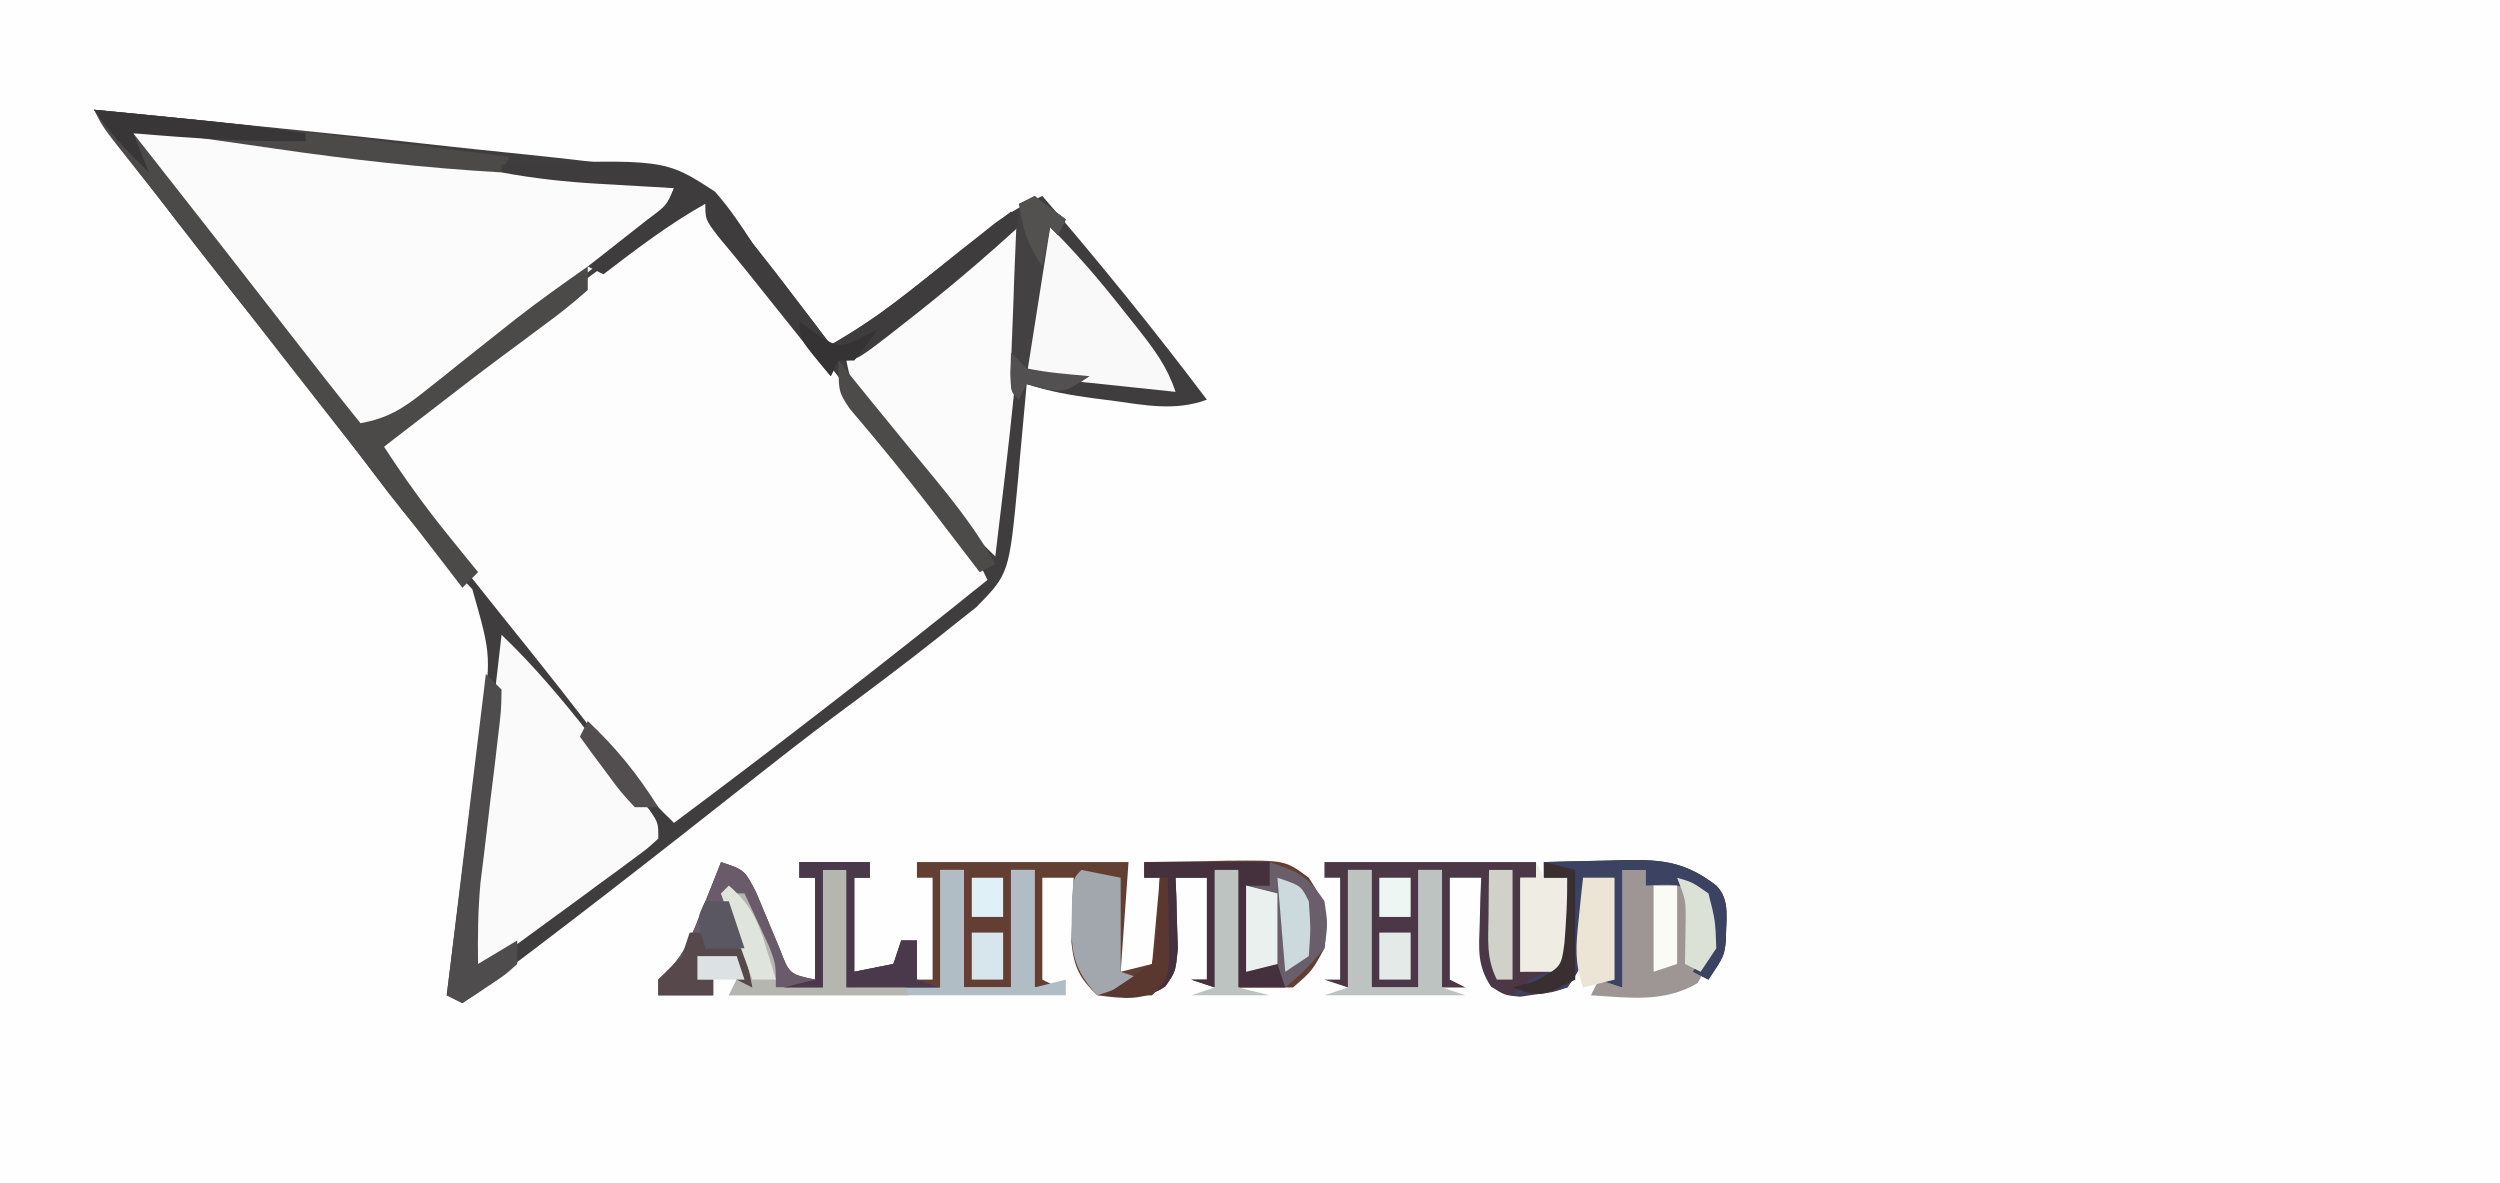 <?xml version="1.0" encoding="UTF-8"?>
<svg version="1.1" xmlns="http://www.w3.org/2000/svg" width="319" height="151">
<rect width="100%" height="100%" fill="#808080" stroke="none"/>
<path d="M0 0 C105.27 0 210.54 0 319 0 C319 49.83 319 99.66 319 151 C213.73 151 108.46 151 0 151 C0 101.17 0 51.34 0 0 Z " fill="#FEFEFE" transform="translate(0,0)"/>
<path d="M0 0 C5.591 0.548 11.181 1.106 16.77 1.673 C18.973 1.896 21.175 2.118 23.378 2.339 C30.75 3.083 38.115 3.871 45.477 4.702 C48.056 4.986 50.636 5.257 53.218 5.516 C57 5.896 60.775 6.322 64.551 6.758 C65.699 6.863 66.847 6.969 68.029 7.078 C73.722 7.782 77.214 8.524 81.099 12.914 C82.093 14.256 83.062 15.618 84 17 C84.95 18.214 85.906 19.423 86.871 20.625 C87.729 21.748 88.585 22.873 89.438 24 C90.106 24.876 90.106 24.876 90.787 25.77 C91.861 27.178 92.931 28.589 94 30 C99.995 26.718 105.161 22.242 110.494 18.006 C111.659 17.088 111.659 17.088 112.848 16.152 C113.549 15.595 114.25 15.038 114.973 14.465 C116.916 13.061 118.828 12.002 121 11 C128.285 19.463 135.274 28.086 142 37 C137.974 38.493 134.073 37.698 129.938 37.125 C128.858 36.988 128.858 36.988 127.756 36.848 C124.71 36.446 121.922 35.974 119 35 C118.925 35.862 118.925 35.862 118.848 36.741 C118.615 39.37 118.37 41.997 118.125 44.625 C118.046 45.529 117.968 46.432 117.887 47.363 C116.764 59.193 116.764 59.193 112.602 63.457 C111.619 64.234 110.637 65.012 109.625 65.812 C109.091 66.24 108.557 66.667 108.007 67.108 C103.451 70.728 98.785 74.208 94.109 77.672 C90.826 80.13 87.595 82.646 84.375 85.188 C72.023 94.931 59.64 104.631 47 114 C46.01 113.505 46.01 113.505 45 113 C45.151 111.8 45.303 110.6 45.459 109.363 C46.023 104.884 46.581 100.403 47.136 95.922 C47.377 93.988 47.619 92.054 47.864 90.121 C48.216 87.331 48.562 84.541 48.906 81.75 C49.07 80.467 49.07 80.467 49.238 79.157 C50.735 69.837 50.735 69.837 48.27 61.191 C47.053 59.89 47.053 59.89 45.812 58.562 C44.886 57.532 43.963 56.498 43.043 55.461 C42.548 54.909 42.054 54.357 41.544 53.788 C38.744 50.546 36.2 47.109 33.625 43.688 C29.49 38.23 25.3 32.829 21 27.5 C16.547 21.975 12.185 16.387 7.875 10.75 C7.318 10.022 6.761 9.295 6.188 8.545 C4.045 5.734 1.962 2.943 0 0 Z " fill="#403D3E" transform="translate(12,14)"/>
<path d="M0 0 C0.99 0 1.98 0 3 0 C4.658 1.859 6.106 3.679 7.562 5.688 C8.465 6.896 9.367 8.104 10.27 9.312 C10.727 9.931 11.184 10.55 11.655 11.188 C13.653 13.88 15.702 16.533 17.75 19.188 C18.146 19.703 18.542 20.219 18.949 20.75 C21.504 24.076 24.081 27.382 26.672 30.68 C27.622 31.892 27.622 31.892 28.591 33.128 C29.842 34.724 31.097 36.318 32.354 37.909 C32.928 38.642 33.502 39.374 34.094 40.129 C34.862 41.105 34.862 41.105 35.646 42.1 C36.997 43.996 38.019 45.893 39 48 C25.851 58.585 12.531 68.907 -1 79 C-4.696 75.442 -7.935 71.695 -11.062 67.625 C-12.031 66.378 -12.999 65.132 -13.969 63.887 C-14.466 63.247 -14.964 62.606 -15.477 61.947 C-17.976 58.753 -20.521 55.597 -23.062 52.438 C-28.474 45.7 -33.761 38.873 -39 32 C-35.133 27.985 -31.025 24.435 -26.688 20.938 C-25.654 20.1 -25.654 20.1 -24.599 19.245 C-18.853 14.619 -12.987 10.164 -7.053 5.783 C-3.379 3.067 -3.379 3.067 0 0 Z " fill="#FDFDFD" transform="translate(87,26)"/>
<path d="M0 0 C7.633 0.366 15.088 1.1 22.625 2.312 C32.796 3.939 43.014 5.068 53.25 6.188 C54.49 6.323 54.49 6.323 55.756 6.462 C60.503 6.98 65.251 7.492 70 8 C68.723 11.83 66.442 13.203 63.312 15.5 C62.126 16.391 60.94 17.283 59.754 18.176 C58.828 18.869 58.828 18.869 57.883 19.577 C54.805 21.903 51.779 24.297 48.75 26.688 C48.164 27.146 47.578 27.605 46.974 28.077 C44.372 30.115 41.797 32.169 39.258 34.285 C38.471 34.934 37.685 35.582 36.875 36.25 C36.212 36.812 35.55 37.374 34.867 37.953 C33 39 33 39 31.059 38.755 C28.637 37.867 27.781 36.972 26.188 34.965 C25.675 34.328 25.163 33.691 24.635 33.035 C24.095 32.343 23.556 31.651 23 30.938 C22.435 30.227 21.871 29.517 21.289 28.786 C13.893 19.428 6.53 9.988 0 0 Z " fill="#FBFBFB" transform="translate(16,16)"/>
<path d="M0 0 C3 1 3 1 4.5 3.906 C5.5 6.302 6.5 8.698 7.5 11.094 C8.725 14.296 8.725 14.296 12 15 C12 10.71 12 6.42 12 2 C11.34 2 10.68 2 10 2 C10 1.34 10 0.68 10 0 C12.97 0 15.94 0 19 0 C19 0.66 19 1.32 19 2 C18.34 2 17.68 2 17 2 C17 5.96 17 9.92 17 14 C18.65 13.67 20.3 13.34 22 13 C22.33 12.01 22.66 11.02 23 10 C23.66 10 24.32 10 25 10 C25 11.65 25 13.3 25 15 C25.66 15 26.32 15 27 15 C27 10.71 27 6.42 27 2 C26.34 2 25.68 2 25 2 C25 1.34 25 0.68 25 0 C33.91 0 42.82 0 52 0 C51.67 4.62 51.34 9.24 51 14 C52.32 13.67 53.64 13.34 55 13 C55.33 9.37 55.66 5.74 56 2 C55.34 2 54.68 2 54 2 C54 1.34 54 0.68 54 0 C56.75 -0.054 59.499 -0.094 62.25 -0.125 C63.027 -0.142 63.805 -0.159 64.605 -0.176 C72.005 -0.239 72.005 -0.239 75 2 C77.342 5.513 77.496 6.865 77 11 C75.438 13.875 75.438 13.875 73 16 C70.69 16 68.38 16 66 16 C66 11.05 66 6.1 66 1 C65.01 1 64.02 1 63 1 C63 5.95 63 10.9 63 16 C62.01 15.67 61.02 15.34 60 15 C60.66 15 61.32 15 62 15 C62 10.71 62 6.42 62 2 C60.68 2 59.36 2 58 2 C58.052 3.247 58.052 3.247 58.105 4.52 C58.133 5.606 58.16 6.693 58.188 7.812 C58.24 9.431 58.24 9.431 58.293 11.082 C58 14 58 14 56.707 15.859 C53.809 17.796 51.358 17.42 48 17 C45.692 14.745 45.045 13.43 44.707 10.203 C44.742 9.229 44.777 8.254 44.812 7.25 C44.853 5.773 44.853 5.773 44.895 4.266 C44.929 3.518 44.964 2.77 45 2 C43.68 2 42.36 2 41 2 C41 6.29 41 10.58 41 15 C41.66 15.33 42.32 15.66 43 16 C42.01 16 41.02 16 40 16 C40 11.05 40 6.1 40 1 C39.01 1 38.02 1 37 1 C37 5.95 37 10.9 37 16 C35.02 16 33.04 16 31 16 C31 11.05 31 6.1 31 1 C30.01 1 29.02 1 28 1 C28 5.95 28 10.9 28 16 C24.04 16 20.08 16 16 16 C16 11.05 16 6.1 16 1 C15.01 1 14.02 1 13 1 C13 5.95 13 10.9 13 16 C11.02 16 9.04 16 7 16 C5.35 12.04 3.7 8.08 2 4 C1.81 6.977 1.81 6.977 3 9.438 C4 12 4 12 4 16 C3.34 15.67 2.68 15.34 2 15 C2 14.34 2 13.68 2 13 C0.35 12.67 -1.3 12.34 -3 12 C-3 12.99 -3 13.98 -3 15 C-2.34 15 -1.68 15 -1 15 C-1 15.66 -1 16.32 -1 17 C-3.31 17 -5.62 17 -8 17 C-8 16.34 -8 15.68 -8 15 C-7.56 14.591 -7.121 14.183 -6.668 13.762 C-4.409 11.376 -3.523 8.855 -2.312 5.812 C-1.876 4.726 -1.439 3.639 -0.988 2.52 C-0.662 1.688 -0.336 0.857 0 0 Z " fill="#633E32" transform="translate(92,110)"/>
<path d="M0 0 C4.091 3.917 7.62 8.118 11.125 12.562 C11.912 13.552 11.912 13.552 12.715 14.561 C14.15 16.368 15.576 18.183 17 20 C17.924 21.158 17.924 21.158 18.867 22.34 C20 24 20 24 20 26 C18.642 27.249 18.642 27.249 16.746 28.645 C16.056 29.157 15.366 29.669 14.654 30.197 C13.923 30.73 13.191 31.263 12.438 31.812 C11.733 32.334 11.029 32.855 10.303 33.393 C8.209 34.938 6.106 36.471 4 38 C3.322 38.495 2.644 38.991 1.946 39.501 C-2.88 43 -2.88 43 -4 43 C-3.36 28.595 -1.67 14.316 0 0 Z " fill="#FAFAFA" transform="translate(64,81)"/>
<path d="M0 0 C-0.617 14.08 -2.298 28.016 -4 42 C-8.259 37.909 -12.019 33.511 -15.75 28.938 C-16.339 28.23 -16.928 27.523 -17.535 26.795 C-18.096 26.108 -18.657 25.422 -19.234 24.715 C-19.742 24.097 -20.25 23.48 -20.772 22.844 C-22.073 20.89 -22.576 19.294 -23 17 C-17.337 12.237 -11.669 7.478 -5.875 2.875 C-5.171 2.316 -4.467 1.756 -3.742 1.18 C-2 0 -2 0 0 0 Z " fill="#FBFBFB" transform="translate(131,29)"/>
<path d="M0 0 C8.91 0 17.82 0 27 0 C27 0.66 27 1.32 27 2 C26.34 2 25.68 2 25 2 C25 5.96 25 9.92 25 14 C26.65 13.67 28.3 13.34 30 13 C30.33 9.37 30.66 5.74 31 2 C30.01 2 29.02 2 28 2 C28 1.34 28 0.68 28 0 C30.73 -0.081 33.457 -0.141 36.188 -0.188 C36.956 -0.213 37.725 -0.238 38.518 -0.264 C43.217 -0.324 46.136 0.021 50 3 C51.876 4.876 51.18 7.498 51.23 9.992 C51 12 51 12 49 15 C48.34 14.67 47.68 14.34 47 14 C47.66 13.01 48.32 12.02 49 11 C48.683 7.361 48.683 7.361 48 4 C44.895 2.789 44.895 2.789 41 3 C41 2.34 41 1.68 41 1 C40.01 1 39.02 1 38 1 C38 5.95 38 10.9 38 16 C37.01 15.67 36.02 15.34 35 15 C35.66 15 36.32 15 37 15 C37 10.71 37 6.42 37 2 C35.68 2 34.36 2 33 2 C33.023 2.759 33.046 3.519 33.07 4.301 C33.088 5.295 33.106 6.289 33.125 7.312 C33.148 8.299 33.171 9.285 33.195 10.301 C33 13 33 13 31 16 C29.16 16.617 29.16 16.617 27.062 16.875 C26.028 17.026 26.028 17.026 24.973 17.18 C23 17 23 17 21.258 15.895 C19.446 13.165 19.708 11.051 19.812 7.812 C19.84 6.726 19.867 5.639 19.895 4.52 C19.929 3.688 19.964 2.857 20 2 C18.68 2 17.36 2 16 2 C16 6.29 16 10.58 16 15 C16.66 15.33 17.32 15.66 18 16 C17.01 16 16.02 16 15 16 C15 11.05 15 6.1 15 1 C14.01 1 13.02 1 12 1 C12 5.95 12 10.9 12 16 C10.02 16 8.04 16 6 16 C6 11.05 6 6.1 6 1 C5.01 1 4.02 1 3 1 C3 5.95 3 10.9 3 16 C2.01 15.67 1.02 15.34 0 15 C0.66 15 1.32 15 2 15 C2 10.71 2 6.42 2 2 C1.34 2 0.68 2 0 2 C0 1.34 0 0.68 0 0 Z " fill="#4C3746" transform="translate(169,110)"/>
<path d="M0 0 C17.71 1.635 35.351 3.817 53 6 C52.67 6.66 52.34 7.32 52 8 C42.201 7.434 32.588 6.357 22.875 4.938 C20.331 4.569 17.787 4.203 15.242 3.84 C14.137 3.679 13.032 3.517 11.894 3.351 C8.824 2.92 8.824 2.92 5 3 C5.632 3.802 6.263 4.604 6.914 5.43 C13.046 13.221 19.148 21.035 25.227 28.869 C28.125 32.601 31.035 36.321 34 40 C37.398 39.389 39.397 38.158 42.082 36.016 C42.85 35.41 43.617 34.804 44.408 34.18 C45.202 33.543 45.995 32.906 46.812 32.25 C48.38 31.004 49.949 29.759 51.52 28.516 C52.272 27.919 53.024 27.323 53.799 26.709 C56.803 24.377 59.884 22.18 63 20 C63 20.99 63 21.98 63 23 C61.141 24.658 59.321 26.106 57.312 27.562 C56.127 28.446 54.943 29.33 53.758 30.215 C53.142 30.67 52.526 31.125 51.892 31.593 C48.793 33.898 45.742 36.263 42.688 38.625 C41.587 39.472 40.487 40.318 39.387 41.164 C38.599 41.77 37.811 42.376 37 43 C39.579 46.961 42.269 50.699 45.25 54.375 C45.956 55.249 46.663 56.123 47.391 57.023 C47.922 57.676 48.453 58.328 49 59 C48.34 59.66 47.68 60.32 47 61 C46.406 60.224 45.811 59.448 45.199 58.648 C40.302 52.263 35.369 45.907 30.389 39.585 C25.975 33.979 21.597 28.345 17.221 22.708 C14.392 19.067 11.557 15.431 8.699 11.812 C7.934 10.844 7.934 10.844 7.154 9.855 C6.2 8.648 5.244 7.443 4.287 6.238 C1.109 2.219 1.109 2.219 0 0 Z " fill="#4C4949" transform="translate(12,14)"/>
<path d="M0 0 C0.99 0 1.98 0 3 0 C3 4.95 3 9.9 3 15 C6.465 14.505 6.465 14.505 10 14 C12.475 14.495 12.475 14.495 15 15 C15 10.05 15 5.1 15 0 C15.99 0 16.98 0 18 0 C18 4.95 18 9.9 18 15 C19.98 15 21.96 15 24 15 C24 10.05 24 5.1 24 0 C24.99 0 25.98 0 27 0 C27 4.95 27 9.9 27 15 C28.32 14.67 29.64 14.34 31 14 C31 14.66 31 15.32 31 16 C16.81 16 2.62 16 -12 16 C-11.67 15.34 -11.34 14.68 -11 14 C-10.34 14.33 -9.68 14.66 -9 15 C-10.32 11.04 -11.64 7.08 -13 3 C-12.01 3 -11.02 3 -10 3 C-9.326 4.434 -8.661 5.873 -8 7.312 C-7.629 8.113 -7.258 8.914 -6.875 9.738 C-6 12 -6 12 -6 15 C-4.02 15 -2.04 15 0 15 C0 10.05 0 5.1 0 0 Z " fill="#B0BDC5" transform="translate(105,111)"/>
<path d="M0 0 C3.95 3.791 7.382 7.813 10.75 12.125 C11.244 12.745 11.737 13.365 12.246 14.004 C14.32 16.646 15.93 18.789 17 22 C10.73 21.34 4.46 20.68 -2 20 C-1.062 5.804 -1.062 5.804 0 0 Z " fill="#F9F9F9" transform="translate(133,28)"/>
<path d="M0 0 C3 1 3 1 4.5 3.906 C5.5 6.302 6.5 8.698 7.5 11.094 C8.725 14.296 8.725 14.296 12 15 C12 10.71 12 6.42 12 2 C11.34 2 10.68 2 10 2 C10 1.34 10 0.68 10 0 C12.97 0 15.94 0 19 0 C19 0.66 19 1.32 19 2 C18.34 2 17.68 2 17 2 C17 5.96 17 9.92 17 14 C18.65 13.67 20.3 13.34 22 13 C22.33 12.01 22.66 11.02 23 10 C23.66 10 24.32 10 25 10 C25 11.65 25 13.3 25 15 C25.99 15.33 26.98 15.66 28 16 C24.04 16 20.08 16 16 16 C16 11.05 16 6.1 16 1 C15.01 1 14.02 1 13 1 C13 5.95 13 10.9 13 16 C11.02 16 9.04 16 7 16 C5.35 12.04 3.7 8.08 2 4 C1.81 6.977 1.81 6.977 3 9.438 C4 12 4 12 4 16 C3.34 15.67 2.68 15.34 2 15 C2 14.34 2 13.68 2 13 C0.35 12.67 -1.3 12.34 -3 12 C-3 12.99 -3 13.98 -3 15 C-2.34 15 -1.68 15 -1 15 C-1 15.66 -1 16.32 -1 17 C-3.31 17 -5.62 17 -8 17 C-8 16.34 -8 15.68 -8 15 C-7.56 14.591 -7.121 14.183 -6.668 13.762 C-4.409 11.376 -3.523 8.855 -2.312 5.812 C-1.876 4.726 -1.439 3.639 -0.988 2.52 C-0.662 1.688 -0.336 0.857 0 0 Z " fill="#695B69" transform="translate(92,110)"/>
<path d="M0 0 C0.99 0 1.98 0 3 0 C3 0.66 3 1.32 3 2 C4.98 1.67 6.96 1.34 9 1 C10.562 2.562 10.562 2.562 12 5 C11.934 8.722 11.456 11.192 9.625 14.438 C5.362 16.975 0.839 16.3 -4 16 C-3.67 15.34 -3.34 14.68 -3 14 C-2.01 14.33 -1.02 14.66 0 15 C0 10.05 0 5.1 0 0 Z " fill="#9D9695" transform="translate(207,111)"/>
<path d="M0 0 C20.794 -0.743 20.794 -0.743 27.234 3.457 C29.066 5.528 30.501 7.675 32 10 C33.323 11.753 34.678 13.48 36.034 15.208 C38.051 17.784 40.024 20.392 42 23 C45.326 21.07 48.4 19.017 51.426 16.645 C52.222 16.023 53.018 15.401 53.838 14.76 C55.063 13.796 55.063 13.796 56.312 12.812 C57.148 12.158 57.984 11.504 58.846 10.83 C60.899 9.223 62.95 7.612 65 6 C65.99 6.495 65.99 6.495 67 7 C61.873 11.743 56.577 16.218 51.062 20.5 C50.495 20.945 49.928 21.39 49.343 21.849 C45.241 25 45.241 25 43 25 C42.67 25.66 42.34 26.32 42 27 C33.016 15.77 33.016 15.77 31.455 13.811 C30.191 12.238 28.903 10.686 27.609 9.137 C26 7 26 7 26 5 C21.363 7.608 17.213 10.77 13 14 C12.34 13.67 11.68 13.34 11 13 C11.71 12.446 12.421 11.891 13.152 11.32 C14.071 10.596 14.991 9.871 15.938 9.125 C16.854 8.406 17.771 7.686 18.715 6.945 C21.06 5.206 21.06 5.206 22 3 C20.915 2.939 19.829 2.879 18.711 2.816 C17.266 2.732 15.82 2.647 14.375 2.562 C13.306 2.504 13.306 2.504 12.215 2.443 C8.082 2.197 4.077 1.765 0 1 C0 0.67 0 0.34 0 0 Z " fill="#3F3C3D" transform="translate(64,21)"/>
<path d="M0 0 C3.653 1.25 4.781 1.671 7 5 C7.438 7.875 7.438 7.875 7 11 C4.5 13.875 4.5 13.875 2 16 C1.34 15.34 0.68 14.68 0 14 C-0.99 14 -1.98 14 -3 14 C-3 10.37 -3 6.74 -3 3 C-2.01 3 -1.02 3 0 3 C0 2.01 0 1.02 0 0 Z " fill="#6A5E6B" transform="translate(162,110)"/>
<path d="M0 0 C2.73 -0.081 5.457 -0.141 8.188 -0.188 C9.341 -0.225 9.341 -0.225 10.518 -0.264 C15.217 -0.324 18.136 0.021 22 3 C23.876 4.876 23.18 7.498 23.23 9.992 C23 12 23 12 21 15 C20.34 14.67 19.68 14.34 19 14 C19.66 13.01 20.32 12.02 21 11 C20.683 7.361 20.683 7.361 20 4 C16.895 2.789 16.895 2.789 13 3 C13 2.34 13 1.68 13 1 C12.01 1 11.02 1 10 1 C10 5.95 10 10.9 10 16 C9.01 15.67 8.02 15.34 7 15 C7.66 15 8.32 15 9 15 C9 10.71 9 6.42 9 2 C7.68 2 6.36 2 5 2 C5.023 2.759 5.046 3.519 5.07 4.301 C5.097 5.792 5.097 5.792 5.125 7.312 C5.148 8.299 5.171 9.285 5.195 10.301 C5 13 5 13 3 16 C-0.625 16.688 -0.625 16.688 -4 17 C-2 15 -2 15 0.078 14.227 C2.289 13.13 2.289 13.13 2.609 10.398 C2.656 9.401 2.702 8.403 2.75 7.375 C2.807 6.372 2.863 5.369 2.922 4.336 C2.948 3.565 2.973 2.794 3 2 C2.01 2 1.02 2 0 2 C0 1.34 0 0.68 0 0 Z " fill="#3C4261" transform="translate(197,110)"/>
<path d="M0 0 C5.28 0 10.56 0 16 0 C16 0.99 16 1.98 16 3 C15.01 3 14.02 3 13 3 C13 6.63 13 10.26 13 14 C14.32 13.67 15.64 13.34 17 13 C17.33 13.99 17.66 14.98 18 16 C16.02 16 14.04 16 12 16 C12 11.05 12 6.1 12 1 C11.01 1 10.02 1 9 1 C9 5.95 9 10.9 9 16 C8.01 15.67 7.02 15.34 6 15 C6.66 15 7.32 15 8 15 C8 10.71 8 6.42 8 2 C6.68 2 5.36 2 4 2 C4.035 2.831 4.07 3.663 4.105 4.52 C4.133 5.606 4.16 6.693 4.188 7.812 C4.222 8.891 4.257 9.97 4.293 11.082 C4 14 4 14 2.688 15.875 C0.165 17.556 -2.052 17.197 -5 17 C-3 15.667 -1 14.333 1 13 C1.583 10.344 1.583 10.344 1.688 7.375 C1.753 6.372 1.819 5.369 1.887 4.336 C1.924 3.565 1.961 2.794 2 2 C1.34 2 0.68 2 0 2 C0 1.34 0 0.68 0 0 Z " fill="#45313D" transform="translate(146,110)"/>
<path d="M0 0 C0.99 0 1.98 0 3 0 C3 4.95 3 9.9 3 15 C4.98 15 6.96 15 9 15 C9 10.05 9 5.1 9 0 C9.99 0 10.98 0 12 0 C12 4.95 12 9.9 12 15 C12.99 15.33 13.98 15.66 15 16 C9.06 16 3.12 16 -3 16 C-2.01 15.67 -1.02 15.34 0 15 C0 10.05 0 5.1 0 0 Z " fill="#BDC3C1" transform="translate(172,111)"/>
<path d="M0 0 C0.99 0 1.98 0 3 0 C3 4.95 3 9.9 3 15 C6.465 14.505 6.465 14.505 10 14 C10.33 14.66 10.66 15.32 11 16 C3.41 16 -4.18 16 -12 16 C-11.67 15.34 -11.34 14.68 -11 14 C-10.34 14.33 -9.68 14.66 -9 15 C-10.32 11.04 -11.64 7.08 -13 3 C-12.01 3 -11.02 3 -10 3 C-9.326 4.434 -8.661 5.873 -8 7.312 C-7.629 8.113 -7.258 8.914 -6.875 9.738 C-6 12 -6 12 -6 15 C-4.02 15 -2.04 15 0 15 C0 10.05 0 5.1 0 0 Z " fill="#B5B6B0" transform="translate(105,111)"/>
<path d="M0 0 C0.66 0.66 1.32 1.32 2 2 C1.952 4.686 1.952 4.686 1.539 8.074 C1.397 9.299 1.255 10.525 1.109 11.787 C0.95 13.074 0.79 14.361 0.625 15.688 C0.322 18.212 0.023 20.737 -0.273 23.262 C-0.412 24.385 -0.55 25.509 -0.693 26.667 C-1.012 30.13 -1.051 33.524 -1 37 C0.65 36.01 2.3 35.02 4 34 C4 34.99 4 35.98 4 37 C2.469 38.387 2.469 38.387 0.5 39.688 C-0.15 40.124 -0.799 40.561 -1.469 41.012 C-2.227 41.501 -2.227 41.501 -3 42 C-3.66 41.67 -4.32 41.34 -5 41 C-3.35 27.47 -1.7 13.94 0 0 Z " fill="#4F4C4D" transform="translate(62,86)"/>
<path d="M0 0 C1.65 0.33 3.3 0.66 5 1 C5 4.96 5 8.92 5 13 C5.99 13.33 6.98 13.66 8 14 C6.02 14.66 4.04 15.32 2 16 C-0.932 12.751 -1.366 10.647 -1.25 6.312 C-1.235 5.339 -1.219 4.366 -1.203 3.363 C-1 1 -1 1 0 0 Z " fill="#A1A7AD" transform="translate(138,111)"/>
<path d="M0 0 C2.97 0 5.94 0 9 0 C9 0.66 9 1.32 9 2 C8.34 2 7.68 2 7 2 C7 5.96 7 9.92 7 14 C8.65 13.67 10.3 13.34 12 13 C12.33 12.01 12.66 11.02 13 10 C13.66 10 14.32 10 15 10 C15 11.65 15 13.3 15 15 C15.99 15.33 16.98 15.66 18 16 C14.04 16 10.08 16 6 16 C6 11.05 6 6.1 6 1 C5.01 1 4.02 1 3 1 C3 5.95 3 10.9 3 16 C1.35 16 -0.3 16 -2 16 C-0.68 15.67 0.64 15.34 2 15 C2 10.71 2 6.42 2 2 C1.34 2 0.68 2 0 2 C0 1.34 0 0.68 0 0 Z " fill="#49394A" transform="translate(102,110)"/>
<path d="M0 0 C0.33 0.66 0.66 1.32 1 2 C1.99 2 2.98 2 4 2 C4.027 3.812 4.046 5.625 4.062 7.438 C4.074 8.447 4.086 9.456 4.098 10.496 C4 13 4 13 3 14 C1.35 14 -0.3 14 -2 14 C-2 10.04 -2 6.08 -2 2 C-1.34 2 -0.68 2 0 2 C0 1.34 0 0.68 0 0 Z " fill="#EEECE3" transform="translate(196,110)"/>
<path d="M0 0 C1.32 0.99 2.64 1.98 4 3 C3.67 3.66 3.34 4.32 3 5 C2.67 4.67 2.34 4.34 2 4 C1.01 10.27 0.02 16.54 -1 23 C1.64 23 4.28 23 7 23 C4 25 4 25 1.312 24.625 C0.168 24.316 0.168 24.316 -1 24 C-1.33 24.66 -1.66 25.32 -2 26 C-3 25 -3 25 -3.053 22.807 C-2.941 19.725 -2.822 16.644 -2.688 13.562 C-2.652 12.487 -2.617 11.411 -2.58 10.303 C-2.515 8.763 -2.515 8.763 -2.449 7.191 C-2.411 6.245 -2.374 5.298 -2.335 4.323 C-2 2 -2 2 0 0 Z " fill="#444142" transform="translate(132,25)"/>
<path d="M0 0 C0.99 0 1.98 0 3 0 C3 4.95 3 9.9 3 15 C4.32 15.33 5.64 15.66 7 16 C3.7 16 0.4 16 -3 16 C-2.01 15.67 -1.02 15.34 0 15 C0 10.05 0 5.1 0 0 Z " fill="#BCC3C0" transform="translate(155,111)"/>
<path d="M0 0 C1.32 0 2.64 0 4 0 C4 4.29 4 8.58 4 13 C2.68 13.33 1.36 13.66 0 14 C-1.104 10.689 -0.927 8.753 -0.562 5.312 C-0.461 4.319 -0.359 3.325 -0.254 2.301 C-0.17 1.542 -0.086 0.782 0 0 Z " fill="#ECE5D6" transform="translate(202,112)"/>
<path d="M0 0 C0.525 0.66 1.049 1.32 1.59 2 C3.423 4.282 5.27 6.551 7.129 8.812 C7.689 9.496 8.249 10.179 8.826 10.883 C9.985 12.296 11.147 13.708 12.311 15.117 C15.171 18.614 17.817 22.023 20 26 C19.34 26.33 18.68 26.66 18 27 C17.371 26.178 16.742 25.355 16.094 24.508 C15.229 23.38 14.365 22.253 13.5 21.125 C13.051 20.537 12.602 19.95 12.139 19.344 C8.679 14.833 5.089 10.447 1.398 6.121 C0 4 0 4 0 0 Z " fill="#4D4A4A" transform="translate(107,46)"/>
<path d="M0 0 C3.188 0.31 6.375 0.623 9.562 0.938 C10.905 1.068 10.905 1.068 12.275 1.201 C17.206 1.689 22.102 2.254 27 3 C27 3.33 27 3.66 27 4 C19.616 4.125 12.355 3.637 5 3 C5.66 4.65 6.32 6.3 7 8 C4.352 5.422 2.056 3.084 0 0 Z " fill="#393637" transform="translate(12,14)"/>
<path d="M0 0 C1.32 0.33 2.64 0.66 4 1 C4 3.97 4 6.94 4 10 C2.68 10.33 1.36 10.66 0 11 C0 7.37 0 3.74 0 0 Z " fill="#E9F0ED" transform="translate(159,113)"/>
<path d="M0 0 C0.99 0 1.98 0 3 0 C3 4.62 3 9.24 3 14 C2.34 14 1.68 14 1 14 C-0.382 11.235 -0.095 8.954 -0.062 5.875 C-0.053 4.779 -0.044 3.684 -0.035 2.555 C-0.024 1.712 -0.012 0.869 0 0 Z " fill="#D0D2C9" transform="translate(190,111)"/>
<path d="M0 0 C0.66 0 1.32 0 2 0 C2 0.66 2 1.32 2 2 C3.65 2 5.3 2 7 2 C7.33 3.65 7.66 5.3 8 7 C7.34 6.67 6.68 6.34 6 6 C6 5.34 6 4.68 6 4 C4.35 3.67 2.7 3.34 1 3 C1 3.99 1 4.98 1 6 C1.66 6 2.32 6 3 6 C3 6.66 3 7.32 3 8 C0.69 8 -1.62 8 -4 8 C-4 7.34 -4 6.68 -4 6 C-3 5 -2 4 -1 3 C-0.67 2.01 -0.34 1.02 0 0 Z " fill="#57494B" transform="translate(88,119)"/>
<path d="M0 0 C0.99 0 1.98 0 3 0 C3 3.3 3 6.6 3 10 C2.01 10.33 1.02 10.66 0 11 C0 7.37 0 3.74 0 0 Z " fill="#FBFBF6" transform="translate(211,113)"/>
<path d="M0 0 C1.938 0.562 1.938 0.562 4 2 C4.875 5.438 4.875 5.438 5 9 C4.01 10.485 4.01 10.485 3 12 C2.34 11.67 1.68 11.34 1 11 C1.033 9.014 1.065 7.029 1.098 5.043 C1.083 2.797 1.083 2.797 0 0 Z " fill="#DBE1D7" transform="translate(214,112)"/>
<path d="M0 0 C3 1 3 1 4 3 C4.25 6.5 4.25 6.5 4 10 C3.01 10.66 2.02 11.32 1 12 C0.67 8.04 0.34 4.08 0 0 Z " fill="#CCDADD" transform="translate(163,112)"/>
<path d="M0 0 C1.32 0.33 2.64 0.66 4 1 C4 5.62 4 10.24 4 15 C0 17 0 17 -2.25 16.625 C-3.116 16.316 -3.116 16.316 -4 16 C-3.031 15.732 -2.061 15.464 -1.062 15.188 C2.226 13.347 2.226 13.347 2.621 10.352 C2.854 7.559 2.99 4.802 3 2 C2.01 2 1.02 2 0 2 C0 1.34 0 0.68 0 0 Z " fill="#392F31" transform="translate(197,110)"/>
<path d="M0 0 C2.679 2.319 3.662 4.318 4.688 7.688 C4.939 8.496 5.19 9.304 5.449 10.137 C5.631 10.752 5.813 11.366 6 12 C5.01 12 4.02 12 3 12 C1.68 8.37 0.36 4.74 -1 1 C-0.67 0.67 -0.34 0.34 0 0 Z " fill="#DFE5DC" transform="translate(93,113)"/>
<path d="M0 0 C0.33 0 0.66 0 1 0 C1.054 2.125 1.093 4.25 1.125 6.375 C1.148 7.558 1.171 8.742 1.195 9.961 C1 13 1 13 -1 15 C-4.125 15.125 -4.125 15.125 -7 15 C-5 13.667 -3 12.333 -1 11 C-0.417 8.344 -0.417 8.344 -0.312 5.375 C-0.247 4.372 -0.181 3.369 -0.113 2.336 C-0.076 1.565 -0.039 0.794 0 0 Z " fill="#5A382F" transform="translate(148,112)"/>
<path d="M0 0 C0.99 0 1.98 0 3 0 C3.66 1.98 4.32 3.96 5 6 C3.35 6 1.7 6 0 6 C-1.125 2.25 -1.125 2.25 0 0 Z " fill="#5A5763" transform="translate(90,115)"/>
<path d="M0 0 C1.32 0 2.64 0 4 0 C4 1.98 4 3.96 4 6 C2.68 6 1.36 6 0 6 C0 4.02 0 2.04 0 0 Z " fill="#E4EAE8" transform="translate(176,119)"/>
<path d="M0 0 C1.32 0 2.64 0 4 0 C4 1.98 4 3.96 4 6 C2.68 6 1.36 6 0 6 C0 4.02 0 2.04 0 0 Z " fill="#D7E5EC" transform="translate(124,119)"/>
<path d="M0 0 C3.636 3.434 6.361 6.797 9 11 C8.01 11 7.02 11 6 11 C4.176 9.031 4.176 9.031 2.312 6.5 C1.69 5.665 1.067 4.829 0.426 3.969 C-0.045 3.319 -0.515 2.669 -1 2 C-0.67 1.34 -0.34 0.68 0 0 Z " fill="#524E4F" transform="translate(75,92)"/>
<path d="M0 0 C0.722 0.536 1.444 1.073 2.188 1.625 C4.937 3.359 4.937 3.359 7.812 2.188 C8.534 1.796 9.256 1.404 10 1 C8.625 3 8.625 3 7 5 C6.34 5 5.68 5 5 5 C4.67 5.66 4.34 6.32 4 7 C0 2.25 0 2.25 0 0 Z " fill="#363334" transform="translate(102,41)"/>
<path d="M0 0 C1.32 0.99 2.64 1.98 4 3 C3.67 3.66 3.34 4.32 3 5 C2.67 4.67 2.34 4.34 2 4 C1.67 5.65 1.34 7.3 1 9 C-0.945 6.082 -1.453 4.375 -2 1 C-1.34 0.67 -0.68 0.34 0 0 Z " fill="#535050" transform="translate(132,25)"/>
<path d="M0 0 C1.32 0 2.64 0 4 0 C4 1.65 4 3.3 4 5 C2.68 5 1.36 5 0 5 C0 3.35 0 1.7 0 0 Z " fill="#EEF6F3" transform="translate(176,112)"/>
<path d="M0 0 C1.32 0 2.64 0 4 0 C4 1.65 4 3.3 4 5 C2.68 5 1.36 5 0 5 C0 3.35 0 1.7 0 0 Z " fill="#E0F0F7" transform="translate(124,112)"/>
<path d="M0 0 C0.66 0.66 1.32 1.32 2 2 C4.655 2.565 7.291 2.738 10 3 C7 5 7 5 4.312 4.625 C3.549 4.419 2.786 4.213 2 4 C1.67 4.66 1.34 5.32 1 6 C0 5 0 5 -0.062 2.438 C-0.042 1.633 -0.021 0.829 0 0 Z " fill="#535051" transform="translate(129,45)"/>
<path d="M0 0 C1.65 0 3.3 0 5 0 C5.33 0.99 5.66 1.98 6 3 C4.02 3 2.04 3 0 3 C0 2.01 0 1.02 0 0 Z " fill="#DCE2E3" transform="translate(89,122)"/>
</svg>
